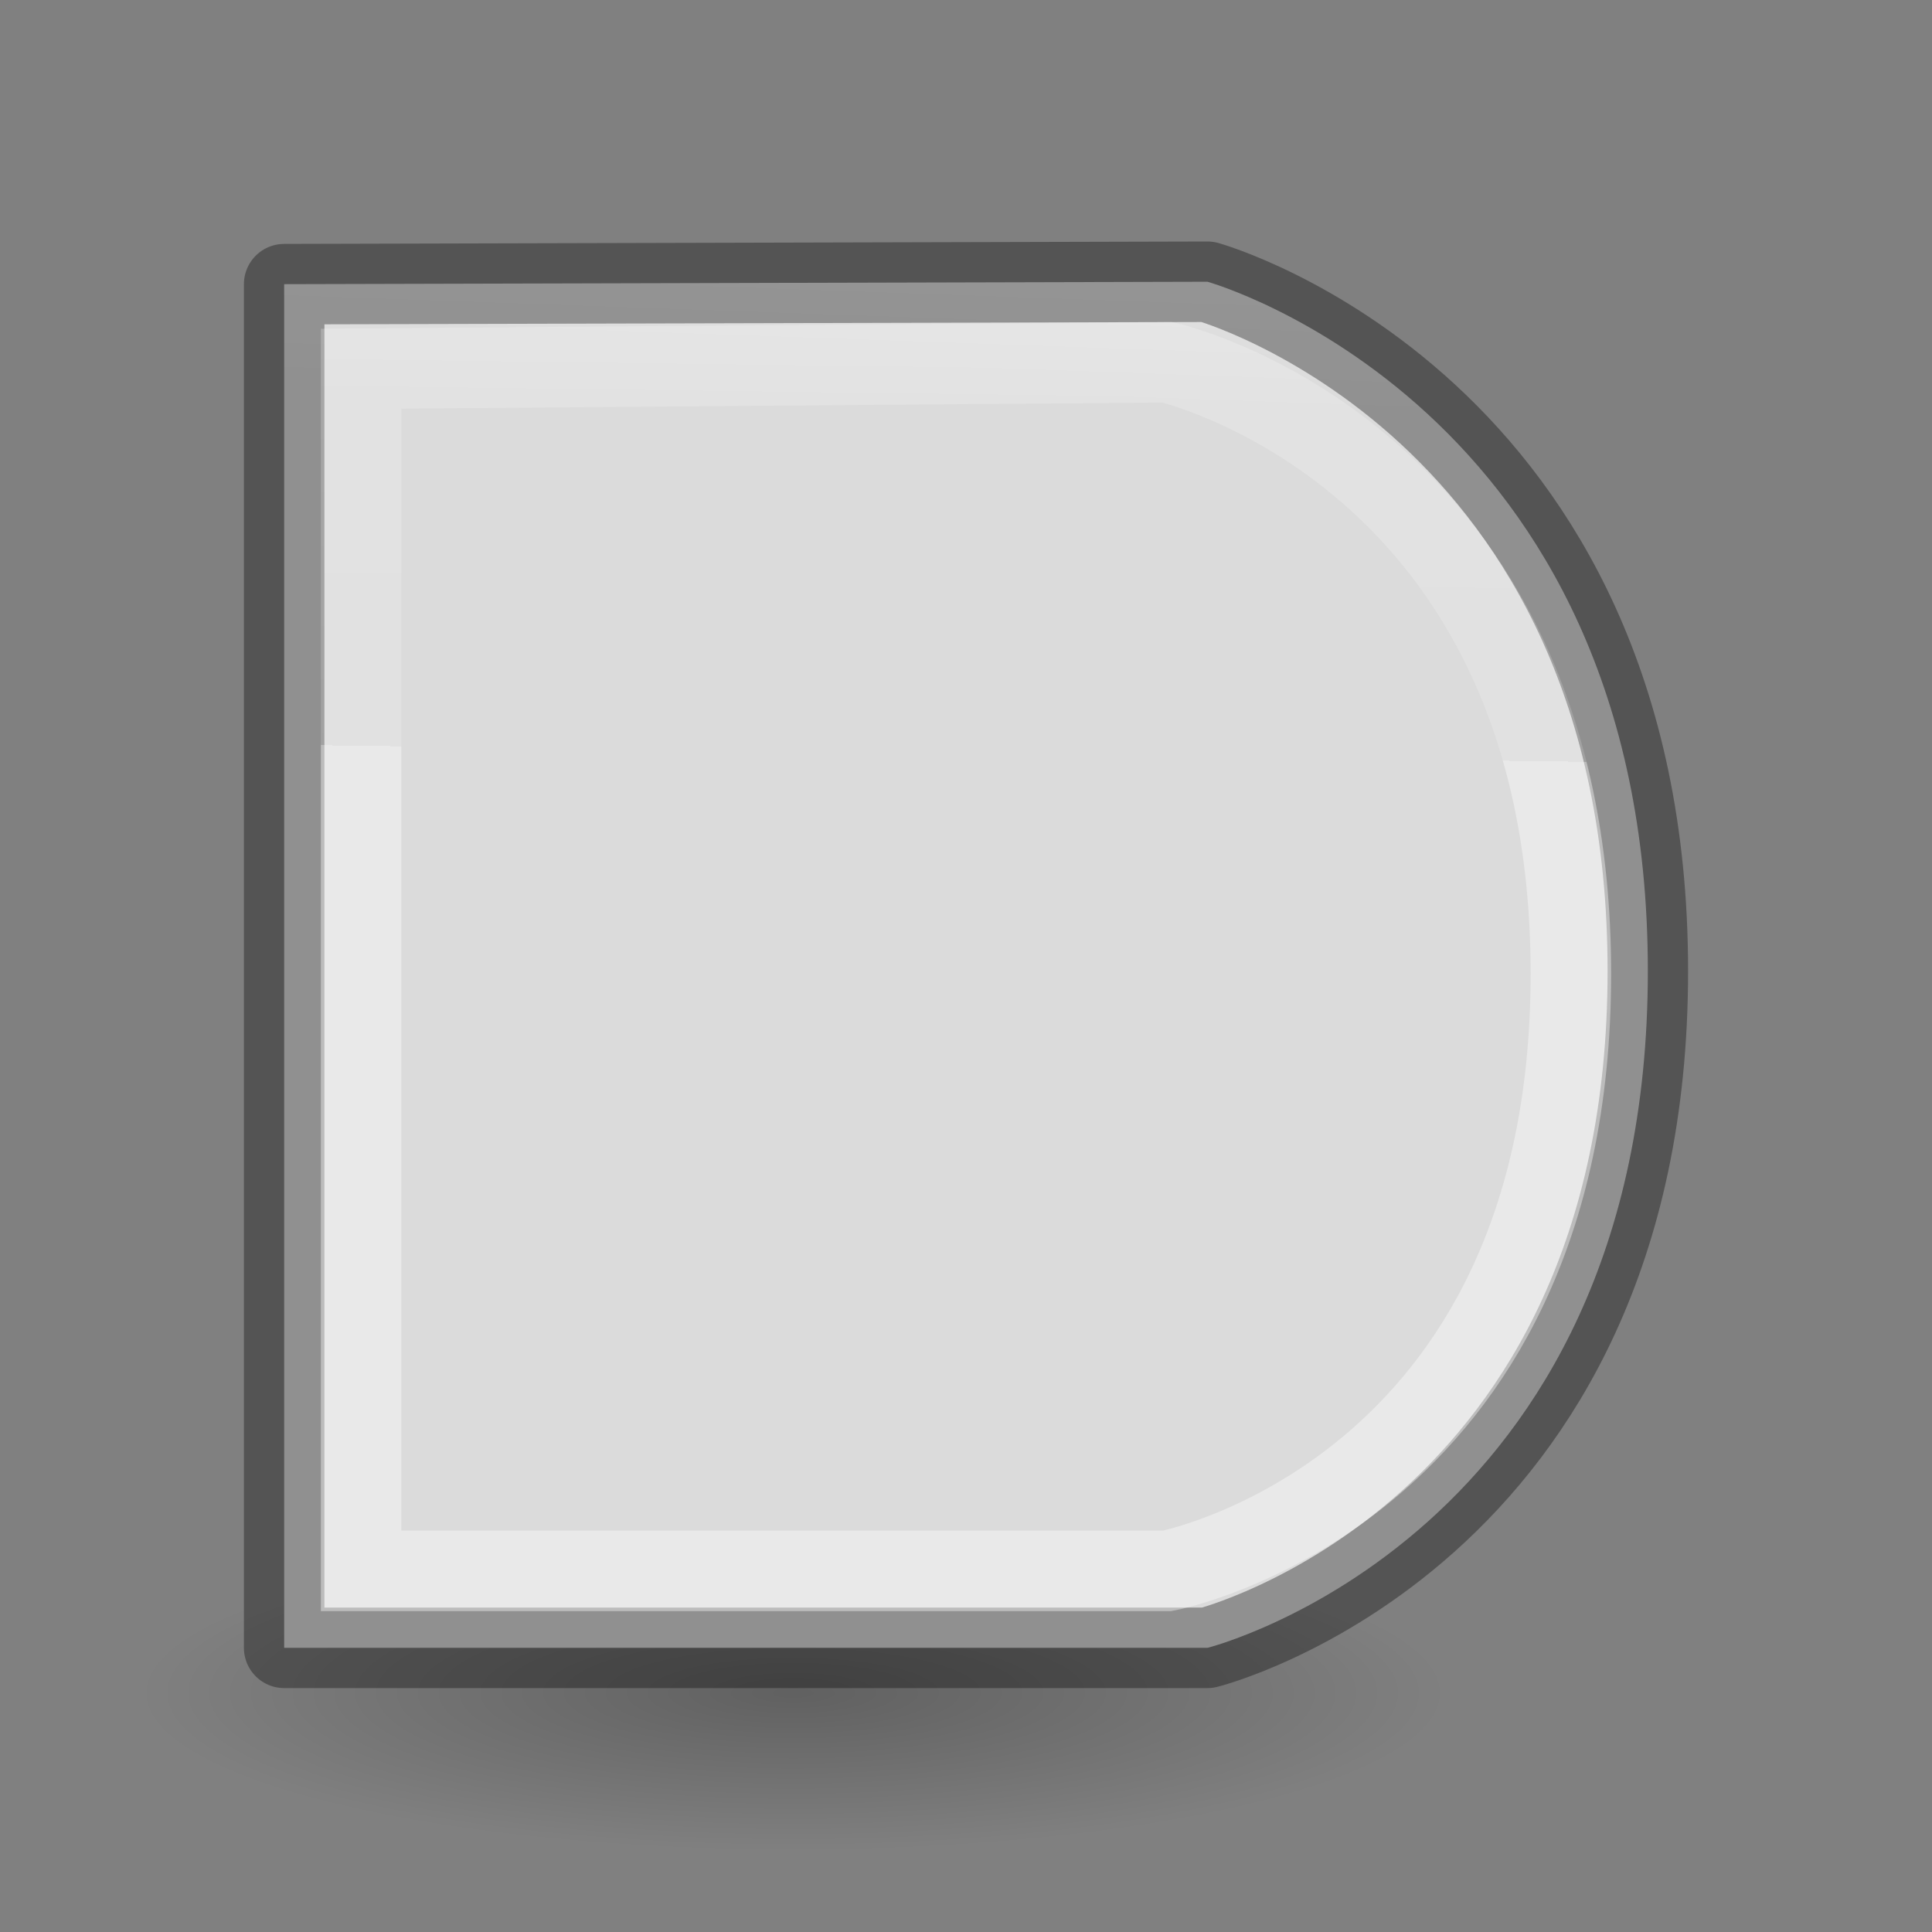 <svg viewBox="0 0 24 24" xmlns="http://www.w3.org/2000/svg" xmlns:xlink="http://www.w3.org/1999/xlink"><rect x="0" y="0" width="24" height="24" fill="#808080" stroke="none"/><linearGradient id="a" gradientTransform="matrix(.405 0 0 .514 2.27 -.324)" gradientUnits="userSpaceOnUse" x1="11.918" x2="11.777" y1="5.092" y2="18.719"><stop offset="0" stop-color="#fff"/><stop offset=".058" stop-color="#fff" stop-opacity=".235"/><stop offset="1" stop-color="#fff" stop-opacity=".157"/><stop offset="1" stop-color="#fff" stop-opacity=".392"/></linearGradient><linearGradient id="b" gradientTransform="matrix(.254 0 0 .305 -43.522 -5.539)" gradientUnits="userSpaceOnUse" x1="7.92" x2="7.451" y1="20.614" y2="3.787"><stop offset="0" stop-opacity=".34"/><stop offset="1" stop-opacity=".247"/></linearGradient><linearGradient id="c" gradientTransform="matrix(.486 0 0 .456 -34.79 -5.735)" gradientUnits="userSpaceOnUse" x1="19.138" x2="18.525" y1="4.363" y2="20.614"><stop offset="0" stop-color="#f4f4f4"/><stop offset="1" stop-color="#dbdbdb"/></linearGradient><radialGradient id="d" cx="2.25" cy="16" gradientTransform="matrix(.48 0 0 .116 8.773 19.175)" gradientUnits="userSpaceOnUse" r="16.875"><stop offset="0"/><stop offset="1" stop-opacity="0"/></radialGradient><ellipse cx="9.853" cy="21.037" display="block" fill="url(#d)" fill-rule="evenodd" opacity=".245" rx="8.098" ry="1.963"/><path d="m3.53 3.53 11.47-.03s5.47 1.528 5.47 8.562c0 7.034-5.47 8.408-5.47 8.408h-11.47z" fill="url(#c)" stroke="url(#b)" stroke-linecap="round" stroke-linejoin="round"/><path d="m4.486 4.58 10.014-.08s5.014 1.133 5.014 7.594c0 6.461-5.014 7.42-5.014 7.42h-10.014z" fill="none" stroke="url(#a)"/></svg>